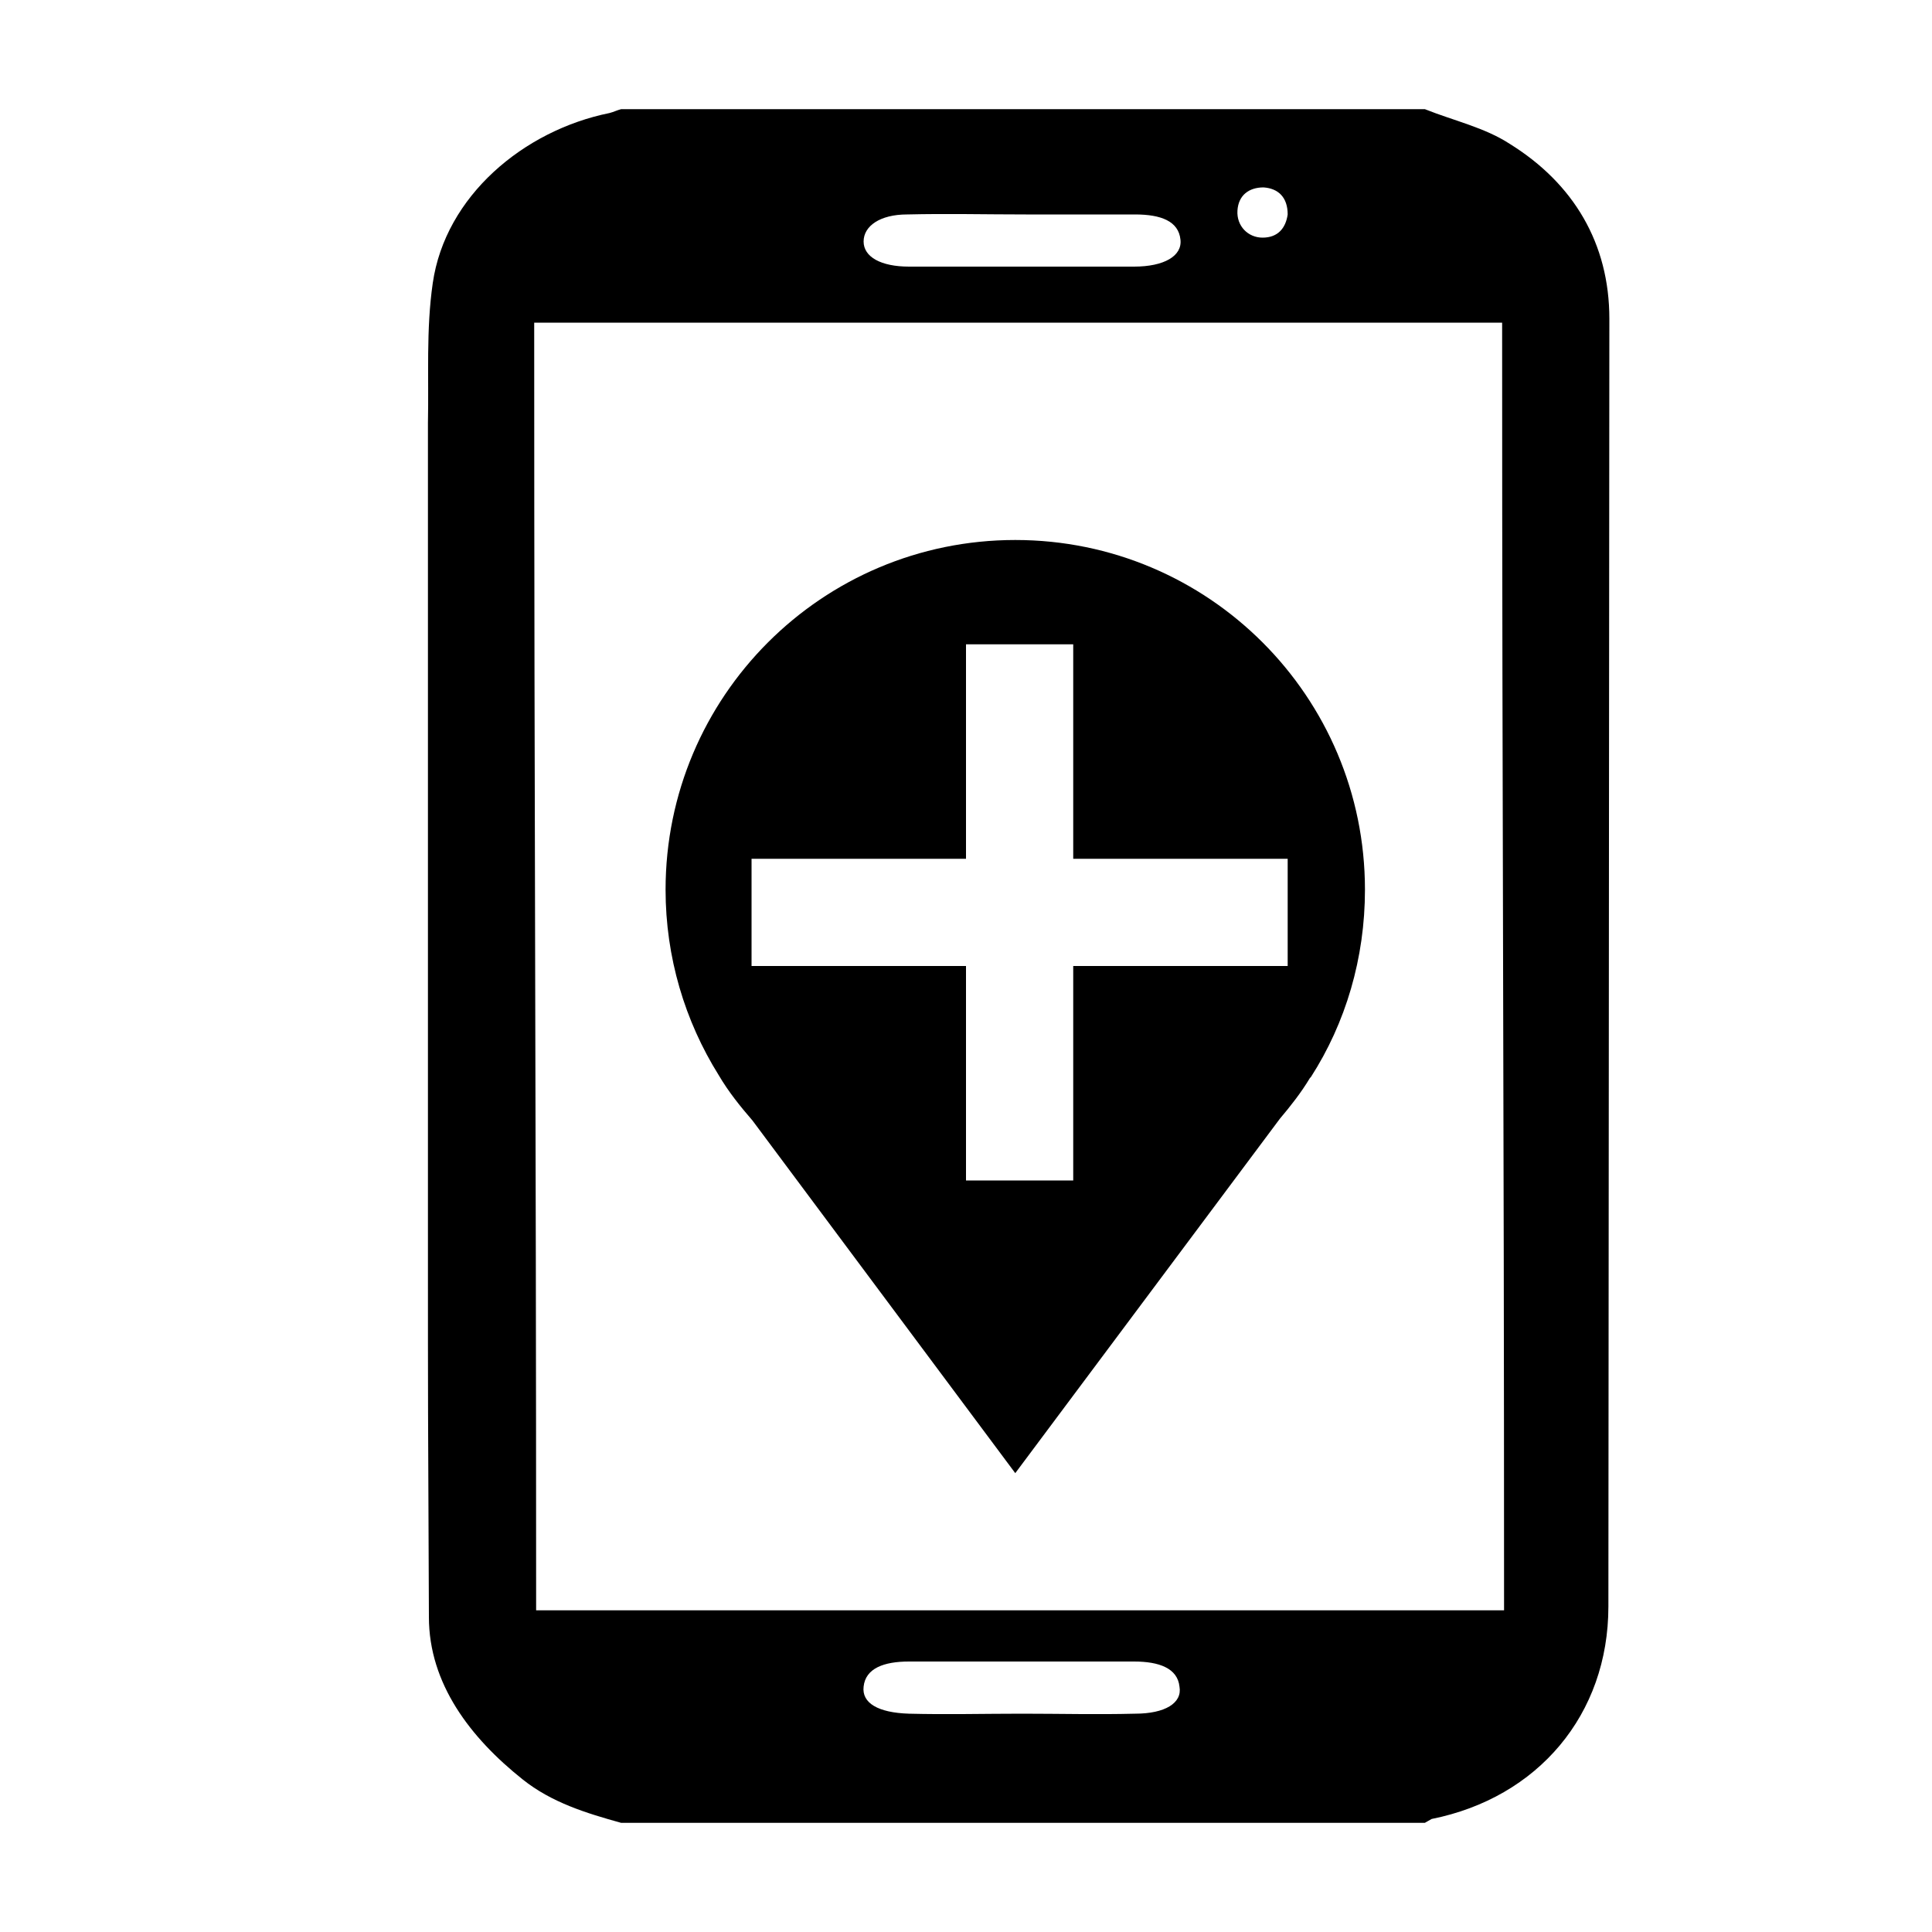 <?xml version="1.0" encoding="utf-8"?>
<!-- Generator: Adobe Illustrator 18.1.1, SVG Export Plug-In . SVG Version: 6.00 Build 0)  -->
<!DOCTYPE svg PUBLIC "-//W3C//DTD SVG 1.1//EN" "http://www.w3.org/Graphics/SVG/1.1/DTD/svg11.dtd">
<svg version="1.1" id="Layer_1" xmlns="http://www.w3.org/2000/svg" xmlns:xlink="http://www.w3.org/1999/xlink" x="0px" y="0px"
	 viewBox="0 0 200 200" enable-background="new 0 0 200 200" xml:space="preserve">
<g>
	<path d="M166.6,33c0-7.8-3.7-14-10.3-18.1c-2.6-1.7-5.8-2.4-8.8-3.6c-32.6,0-50.6,0-83.2,0c-0.4,0.1-0.8,0.3-1.2,0.4
		c-8.9,1.8-17,8.6-18.3,17.6c-0.7,4.8-0.4,9.7-0.5,14.5c0,27.1,0,54.2,0,81.3c0,26.1,0,16.2,0.1,42.3c0,6.9,4.3,12.5,9.7,16.8
		c3,2.4,6.6,3.5,10.2,4.5c24,0,59.2,0,83.2,0c0.2-0.1,0.5-0.3,0.7-0.4c11-2.2,18.3-10.8,18.3-22L166.6,33z M130.8,19.4
		c1.5,0.1,2.5,1,2.5,2.8c-0.2,1.4-1,2.4-2.6,2.4c-1.5,0-2.7-1.2-2.6-2.8C128.2,20.2,129.3,19.4,130.8,19.4z M93.9,22.2
		c4.1-0.1,8.2,0,12.3,0c0,0,0,0,0,0c3.8,0,7.6,0,11.3,0c2.7,0,4.5,0.7,4.7,2.6c0.2,1.7-1.7,2.8-4.8,2.8c-7.8,0-15.5,0-23.3,0
		c-2.9,0-4.7-1-4.7-2.6C89.4,23.4,91.1,22.2,93.9,22.2z M117.5,177.4c-3.9,0.1-7.8,0-11.7,0c-3.9,0-7.8,0.1-11.7,0
		c-3.2-0.1-4.9-1.1-4.7-2.8c0.2-1.9,2.1-2.6,4.7-2.6c7.8,0,15.5,0,23.3,0c2.6,0,4.5,0.7,4.7,2.6
		C122.4,176.3,120.6,177.4,117.5,177.4z M55.5,166.7c0-54.6-0.2-78.5-0.2-133.3c38.7,0,61.3,0,100.2,0c0,54.7,0.2,78.6,0.2,133.3
		C98.9,166.7,112.3,166.7,55.5,166.7z"/>
	<path d="M105.1,55.9c-20,0-36.2,16.2-36.2,36.2c0,7,2,13.6,5.5,19.2h0l0,0c1,1.7,2.2,3.2,3.5,4.7l27.2,36.5l27.4-36.7
		c1.1-1.3,2.2-2.7,3.1-4.2l0.1-0.1h0c3.6-5.6,5.6-12.3,5.6-19.4C141.3,72.1,125.1,55.9,105.1,55.9z M133.3,100h-22.2v22.2H100V100
		H77.8V88.9H100V66.7h11.1v22.2h22.2V100z"/>
</g>
</svg>
